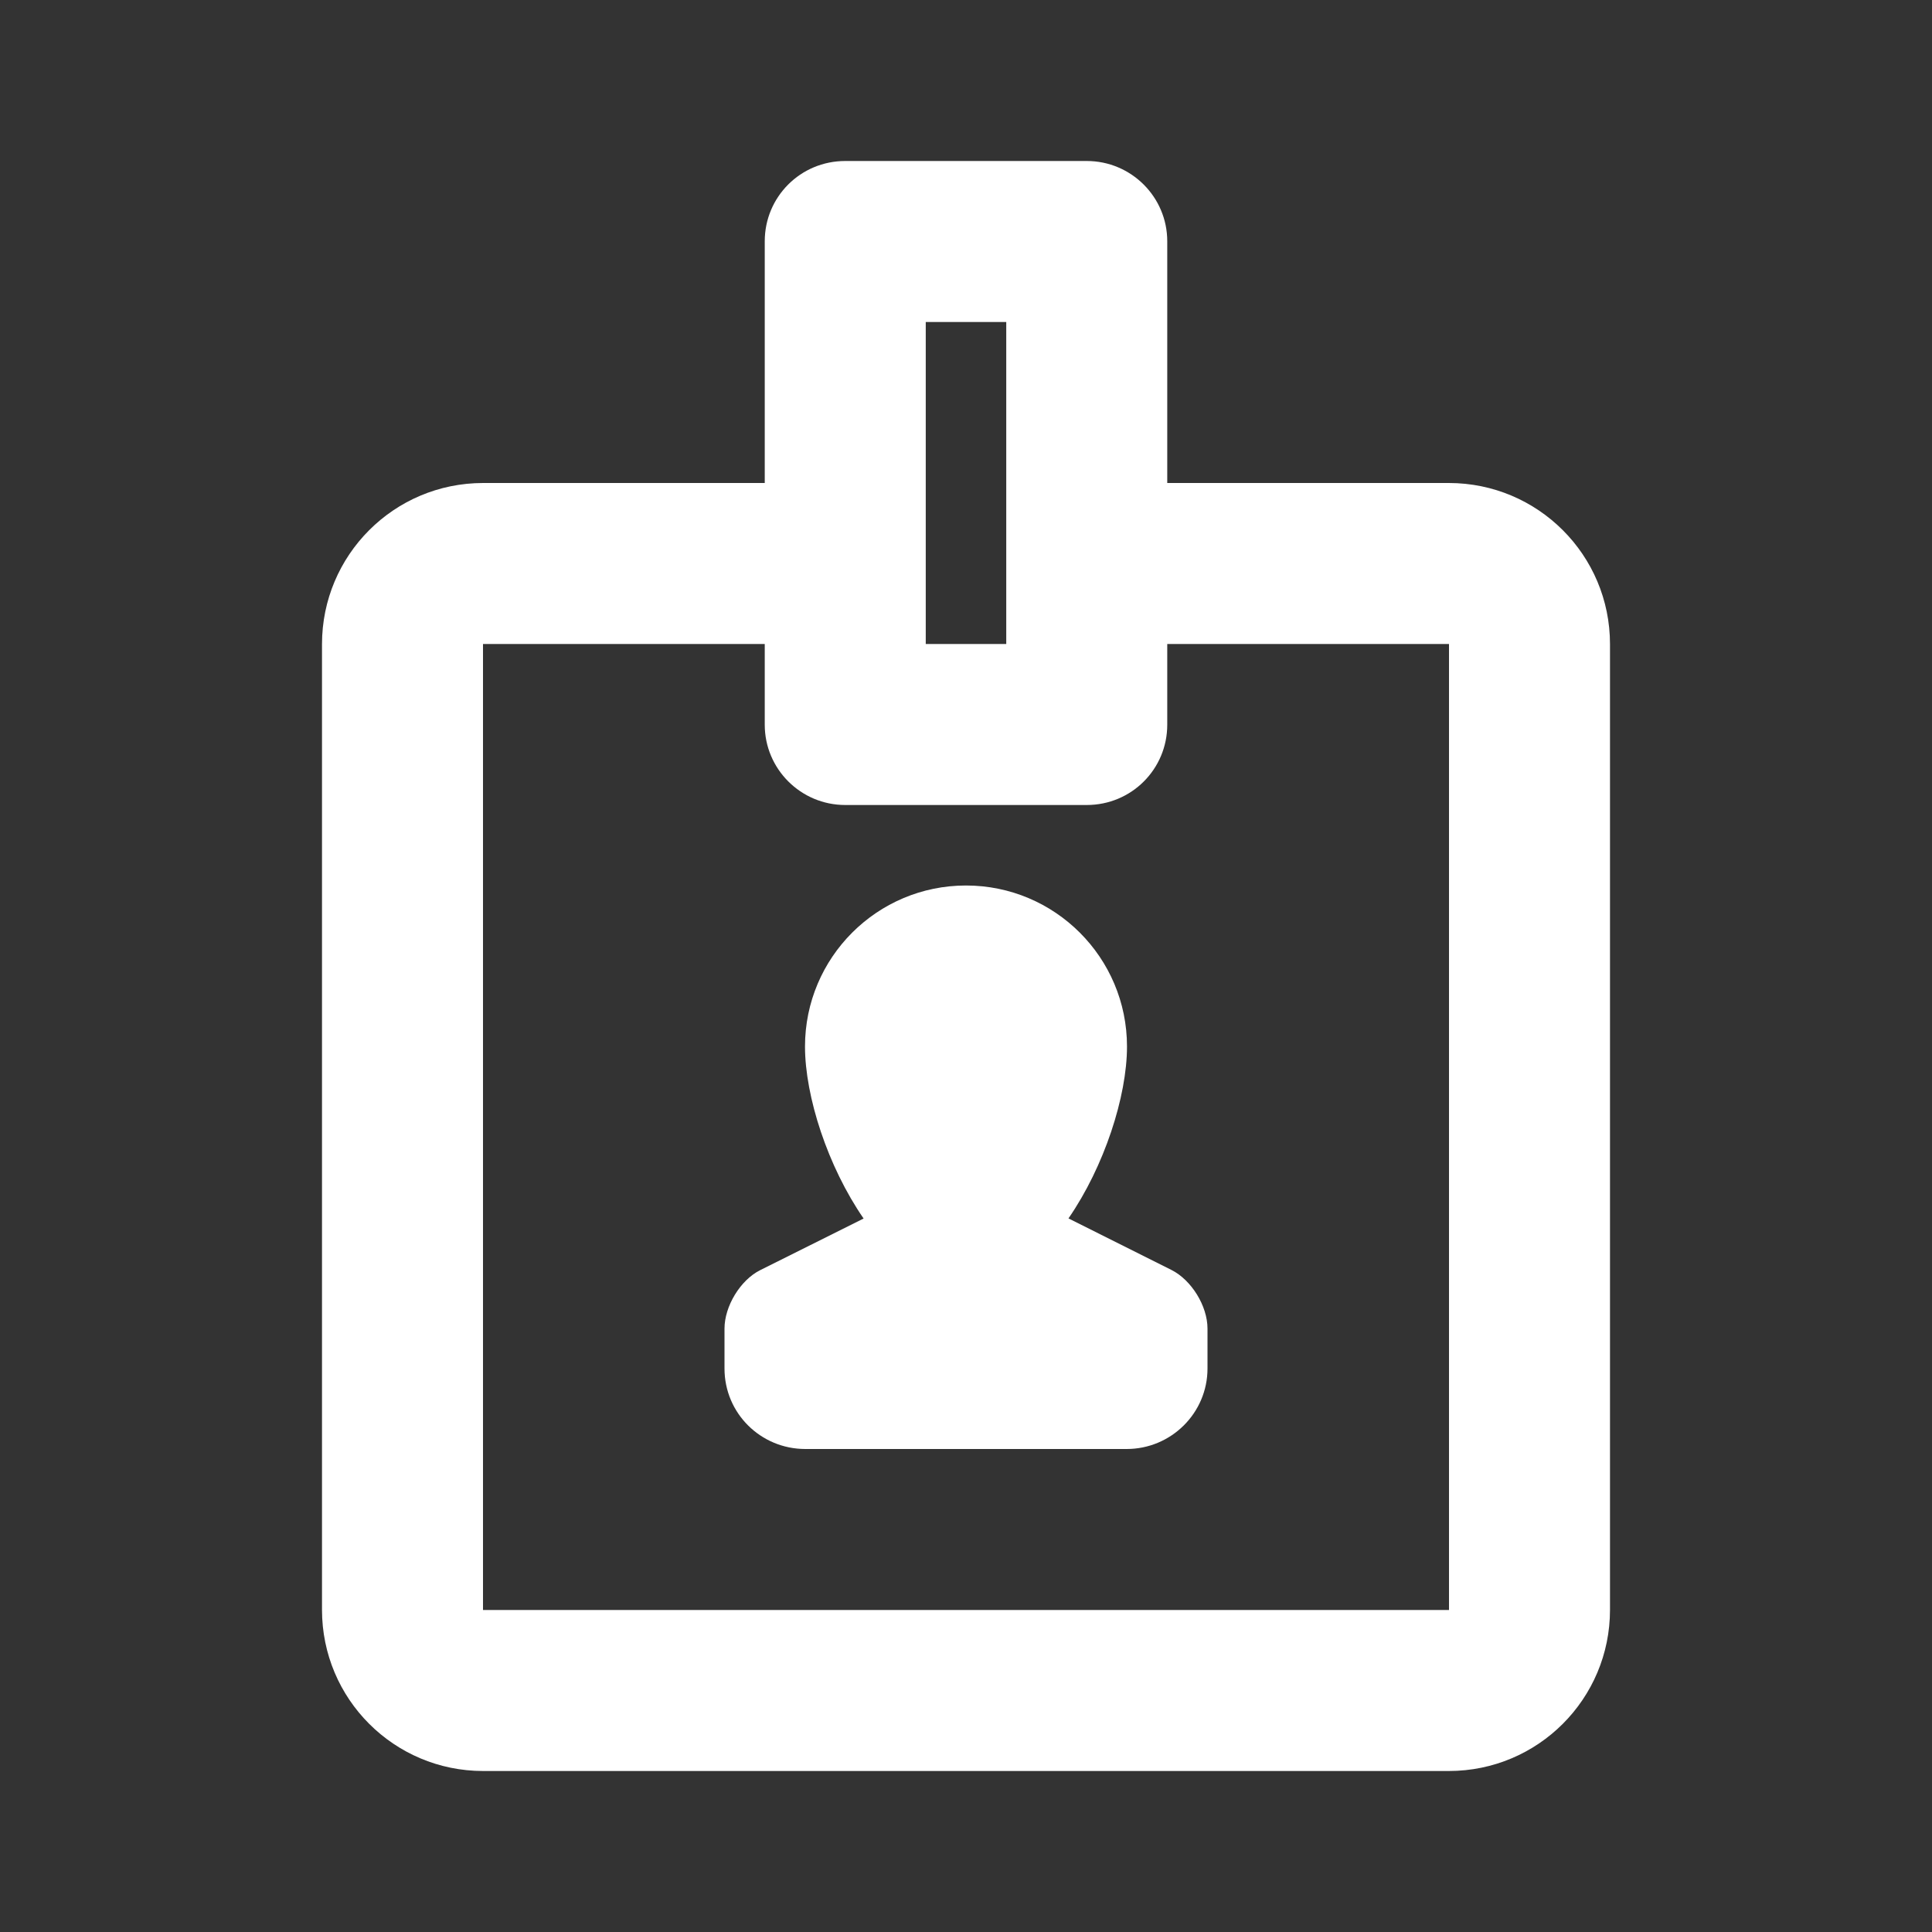 <?xml version="1.0" encoding="UTF-8"?>
<svg width="48px" height="48px" viewBox="0 0 48 48" version="1.1" xmlns="http://www.w3.org/2000/svg" xmlns:xlink="http://www.w3.org/1999/xlink">
    <rect x="0" y="0" width="48" height="48" fill="#333333" stroke="none"/>
    <!-- Generator: Sketch 40.1 (33804) - http://www.bohemiancoding.com/sketch -->
    <title>theicons.co/svg/others-27</title>
    <desc>Created with Sketch.</desc>
    <defs></defs>
    <g id="The-Icons" stroke="none" stroke-width="1" fill="none" fill-rule="evenodd">
        <g id="v-1.0" transform="translate(-336, -1056)" fill="#FFF">
            <g id="Others" transform="translate(96, 896)">
                <g id="ID-Card-2" transform="translate(240, 160)">
                    <path d="M19,12 L12.004,12 C9.789,12 8,13.793 8,16.004 L8,39.996 C8,42.211 9.793,44 12.004,44 L35.996,44 C38.211,44 40,42.207 40,39.996 L40,16.004 C40,13.789 38.207,12 35.996,12 L29,12 L29,5.994 C29,4.895 28.105,4 27,4 L21,4 C19.887,4 19,4.893 19,5.994 L19,12 Z M19,16 L12,16 L12,40 L36,40 L36,16 L29,16 L29,18.006 C29,19.107 28.113,20 27,20 L21,20 C19.895,20 19,19.105 19,18.006 L19,16 Z M21.456,30.274 L18.886,31.557 C18.394,31.803 18,32.452 18,33.009 L18,34 C18,35.112 18.899,36 20.009,36 L27.991,36 C29.098,36 30,35.105 30,34 L30,33.009 C30,32.443 29.598,31.799 29.103,31.551 L26.546,30.271 C27.434,28.984 28,27.242 28,26 C28,23.791 26.209,22 24,22 C21.791,22 20,23.791 20,26 C20,27.243 20.567,28.986 21.456,30.274 Z M23,8 L25,8 L25,16 L23,16 L23,8 Z" id="Combined-Shape"></path>
                </g>
            </g>
        </g>
    </g>
</svg>
